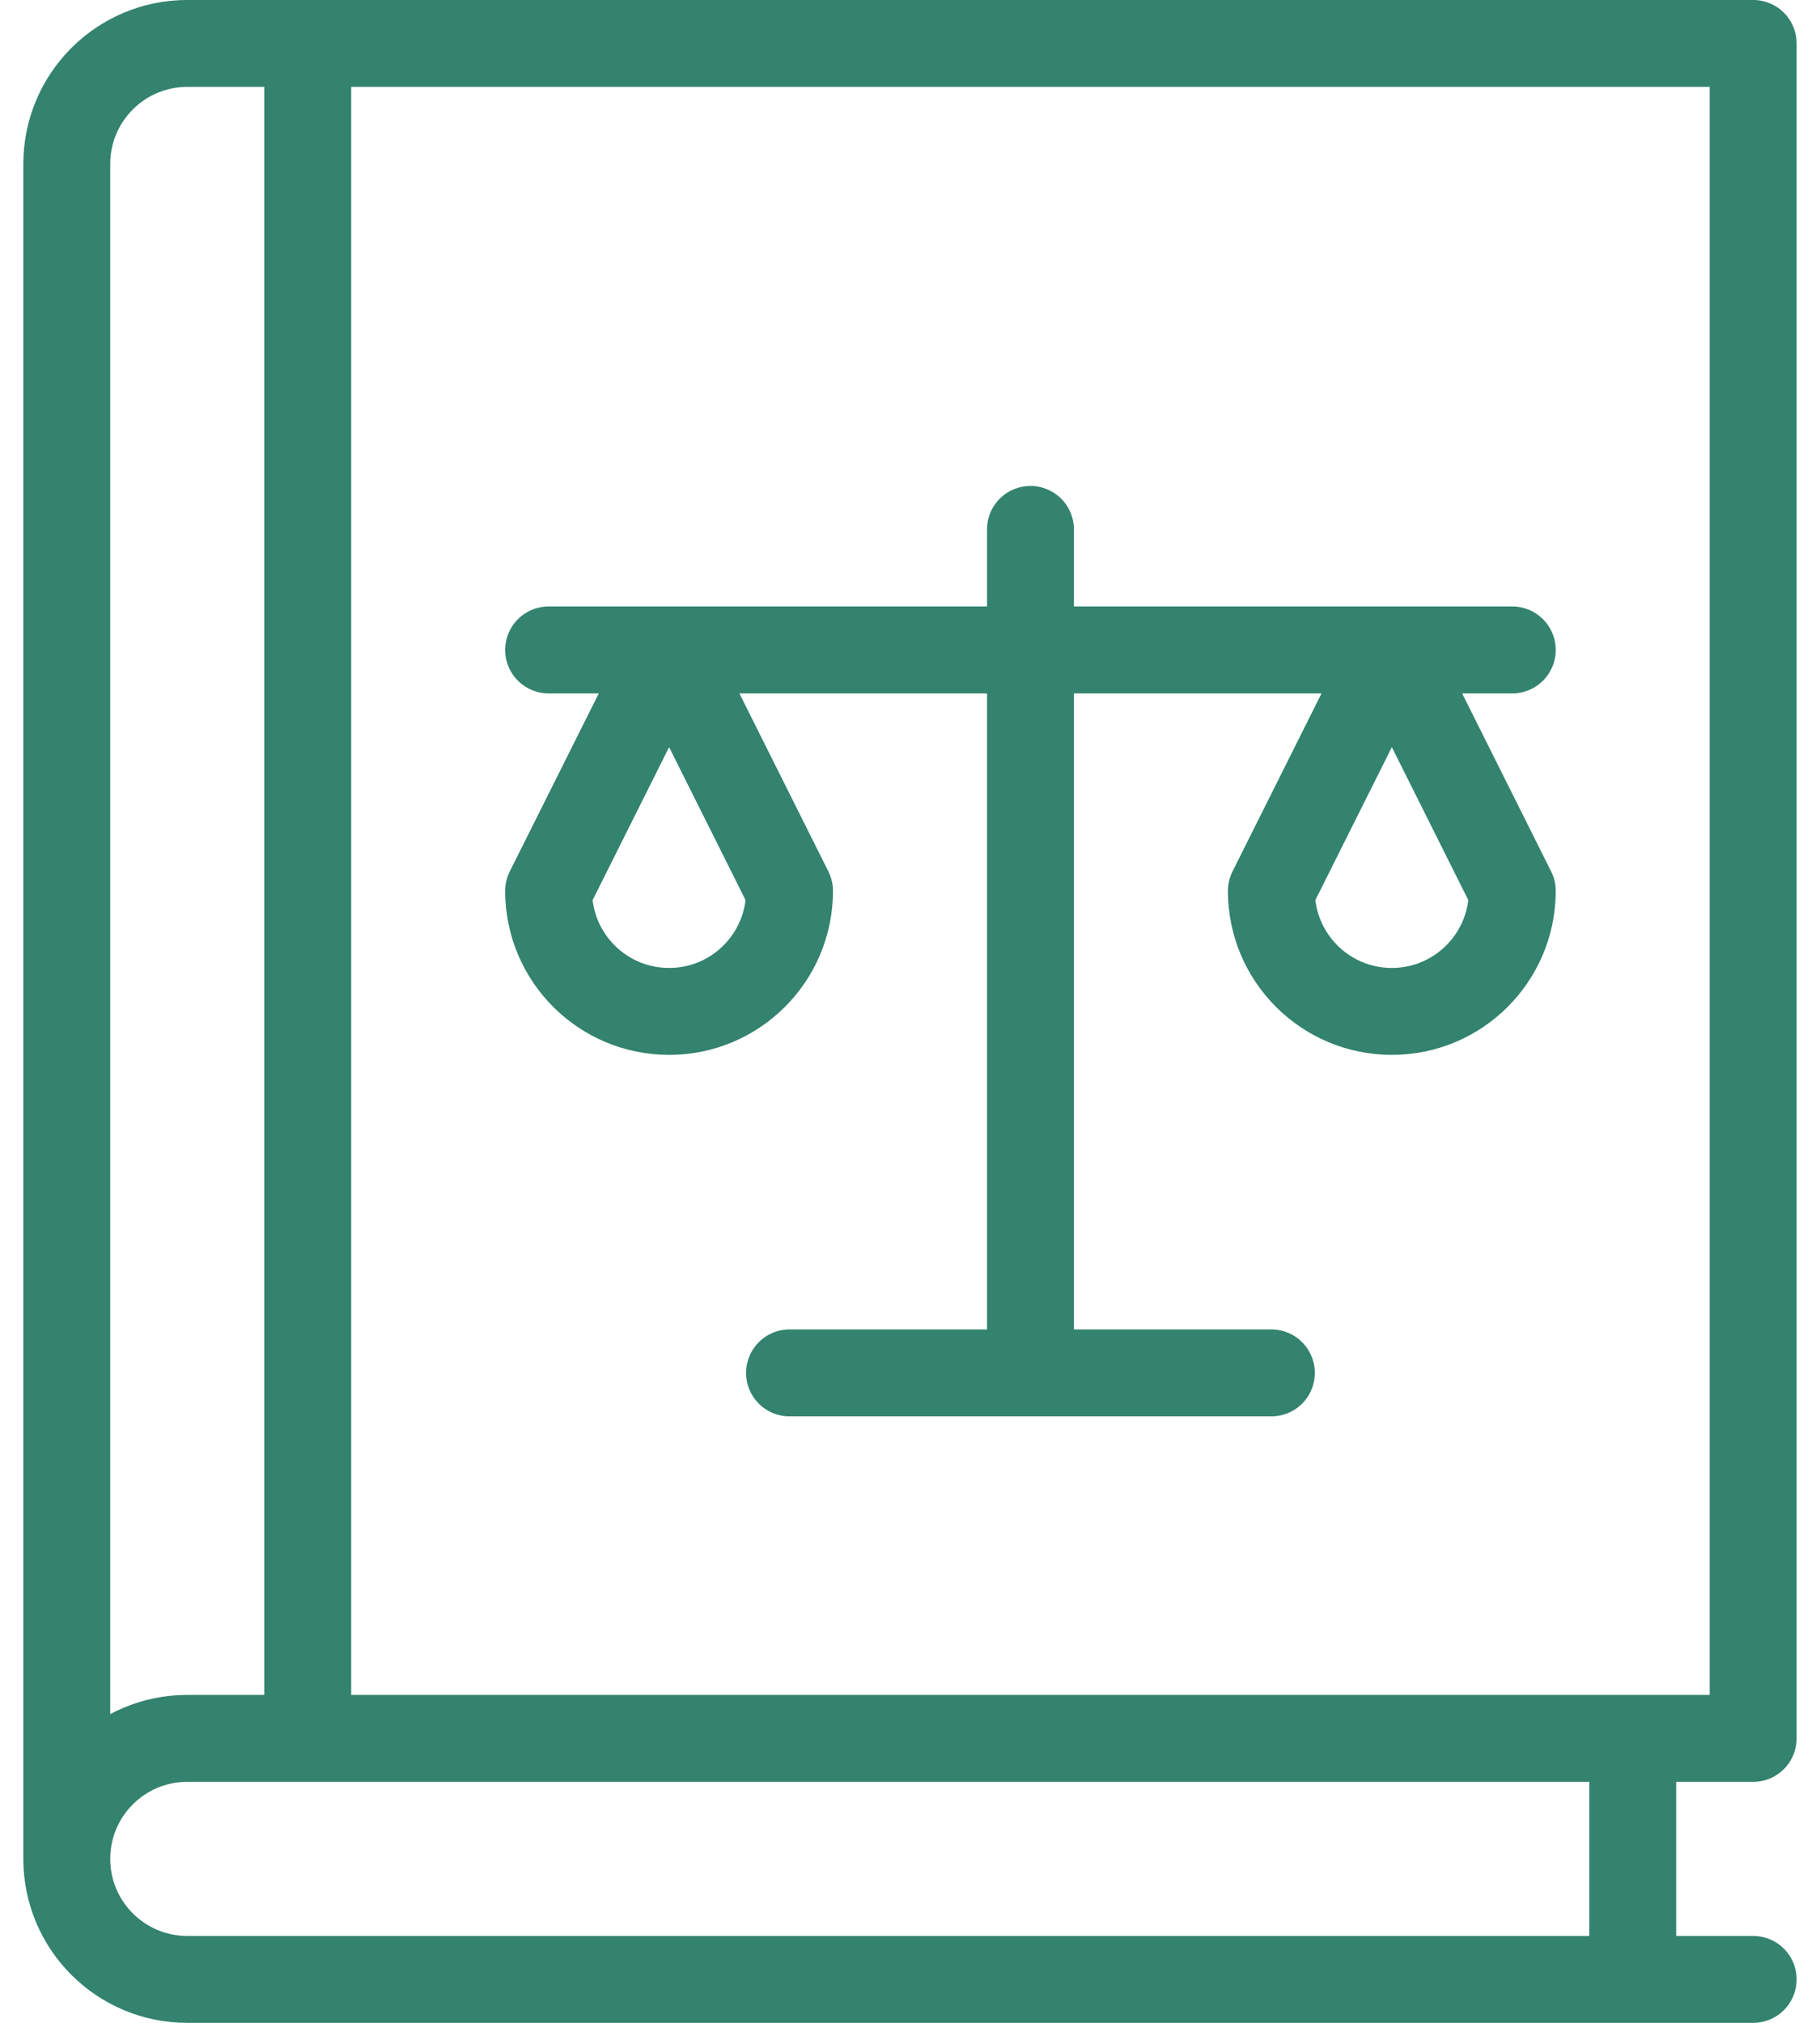 <svg width="36" height="40" viewBox="0 0 36 40" fill="none" xmlns="http://www.w3.org/2000/svg">
<path d="M1.321 36.758V3.242C1.321 1.926 2.388 0.859 3.704 0.859H34.678V34.375H3.704C2.388 34.375 1.321 35.442 1.321 36.758ZM1.321 36.758C1.321 38.074 2.388 39.141 3.704 39.141H34.678M32.296 34.375V39.141M6.087 0.859V34.375" stroke="#33836E" stroke-width="1.719" stroke-miterlimit="10" stroke-linecap="round" stroke-linejoin="round"/>
<path d="M20.383 10.469V27.148M10.852 12.852H29.913M15.617 27.148H25.148M13.235 12.852L10.852 17.617C10.852 18.933 11.919 20 13.235 20C14.551 20 15.617 18.933 15.617 17.617L13.235 12.852ZM27.531 12.852L29.913 17.617C29.913 18.933 28.846 20 27.531 20C26.215 20 25.148 18.933 25.148 17.617L27.531 12.852Z" stroke="#33836E" stroke-width="1.719" stroke-miterlimit="10" stroke-linecap="round" stroke-linejoin="round"/>
</svg>
